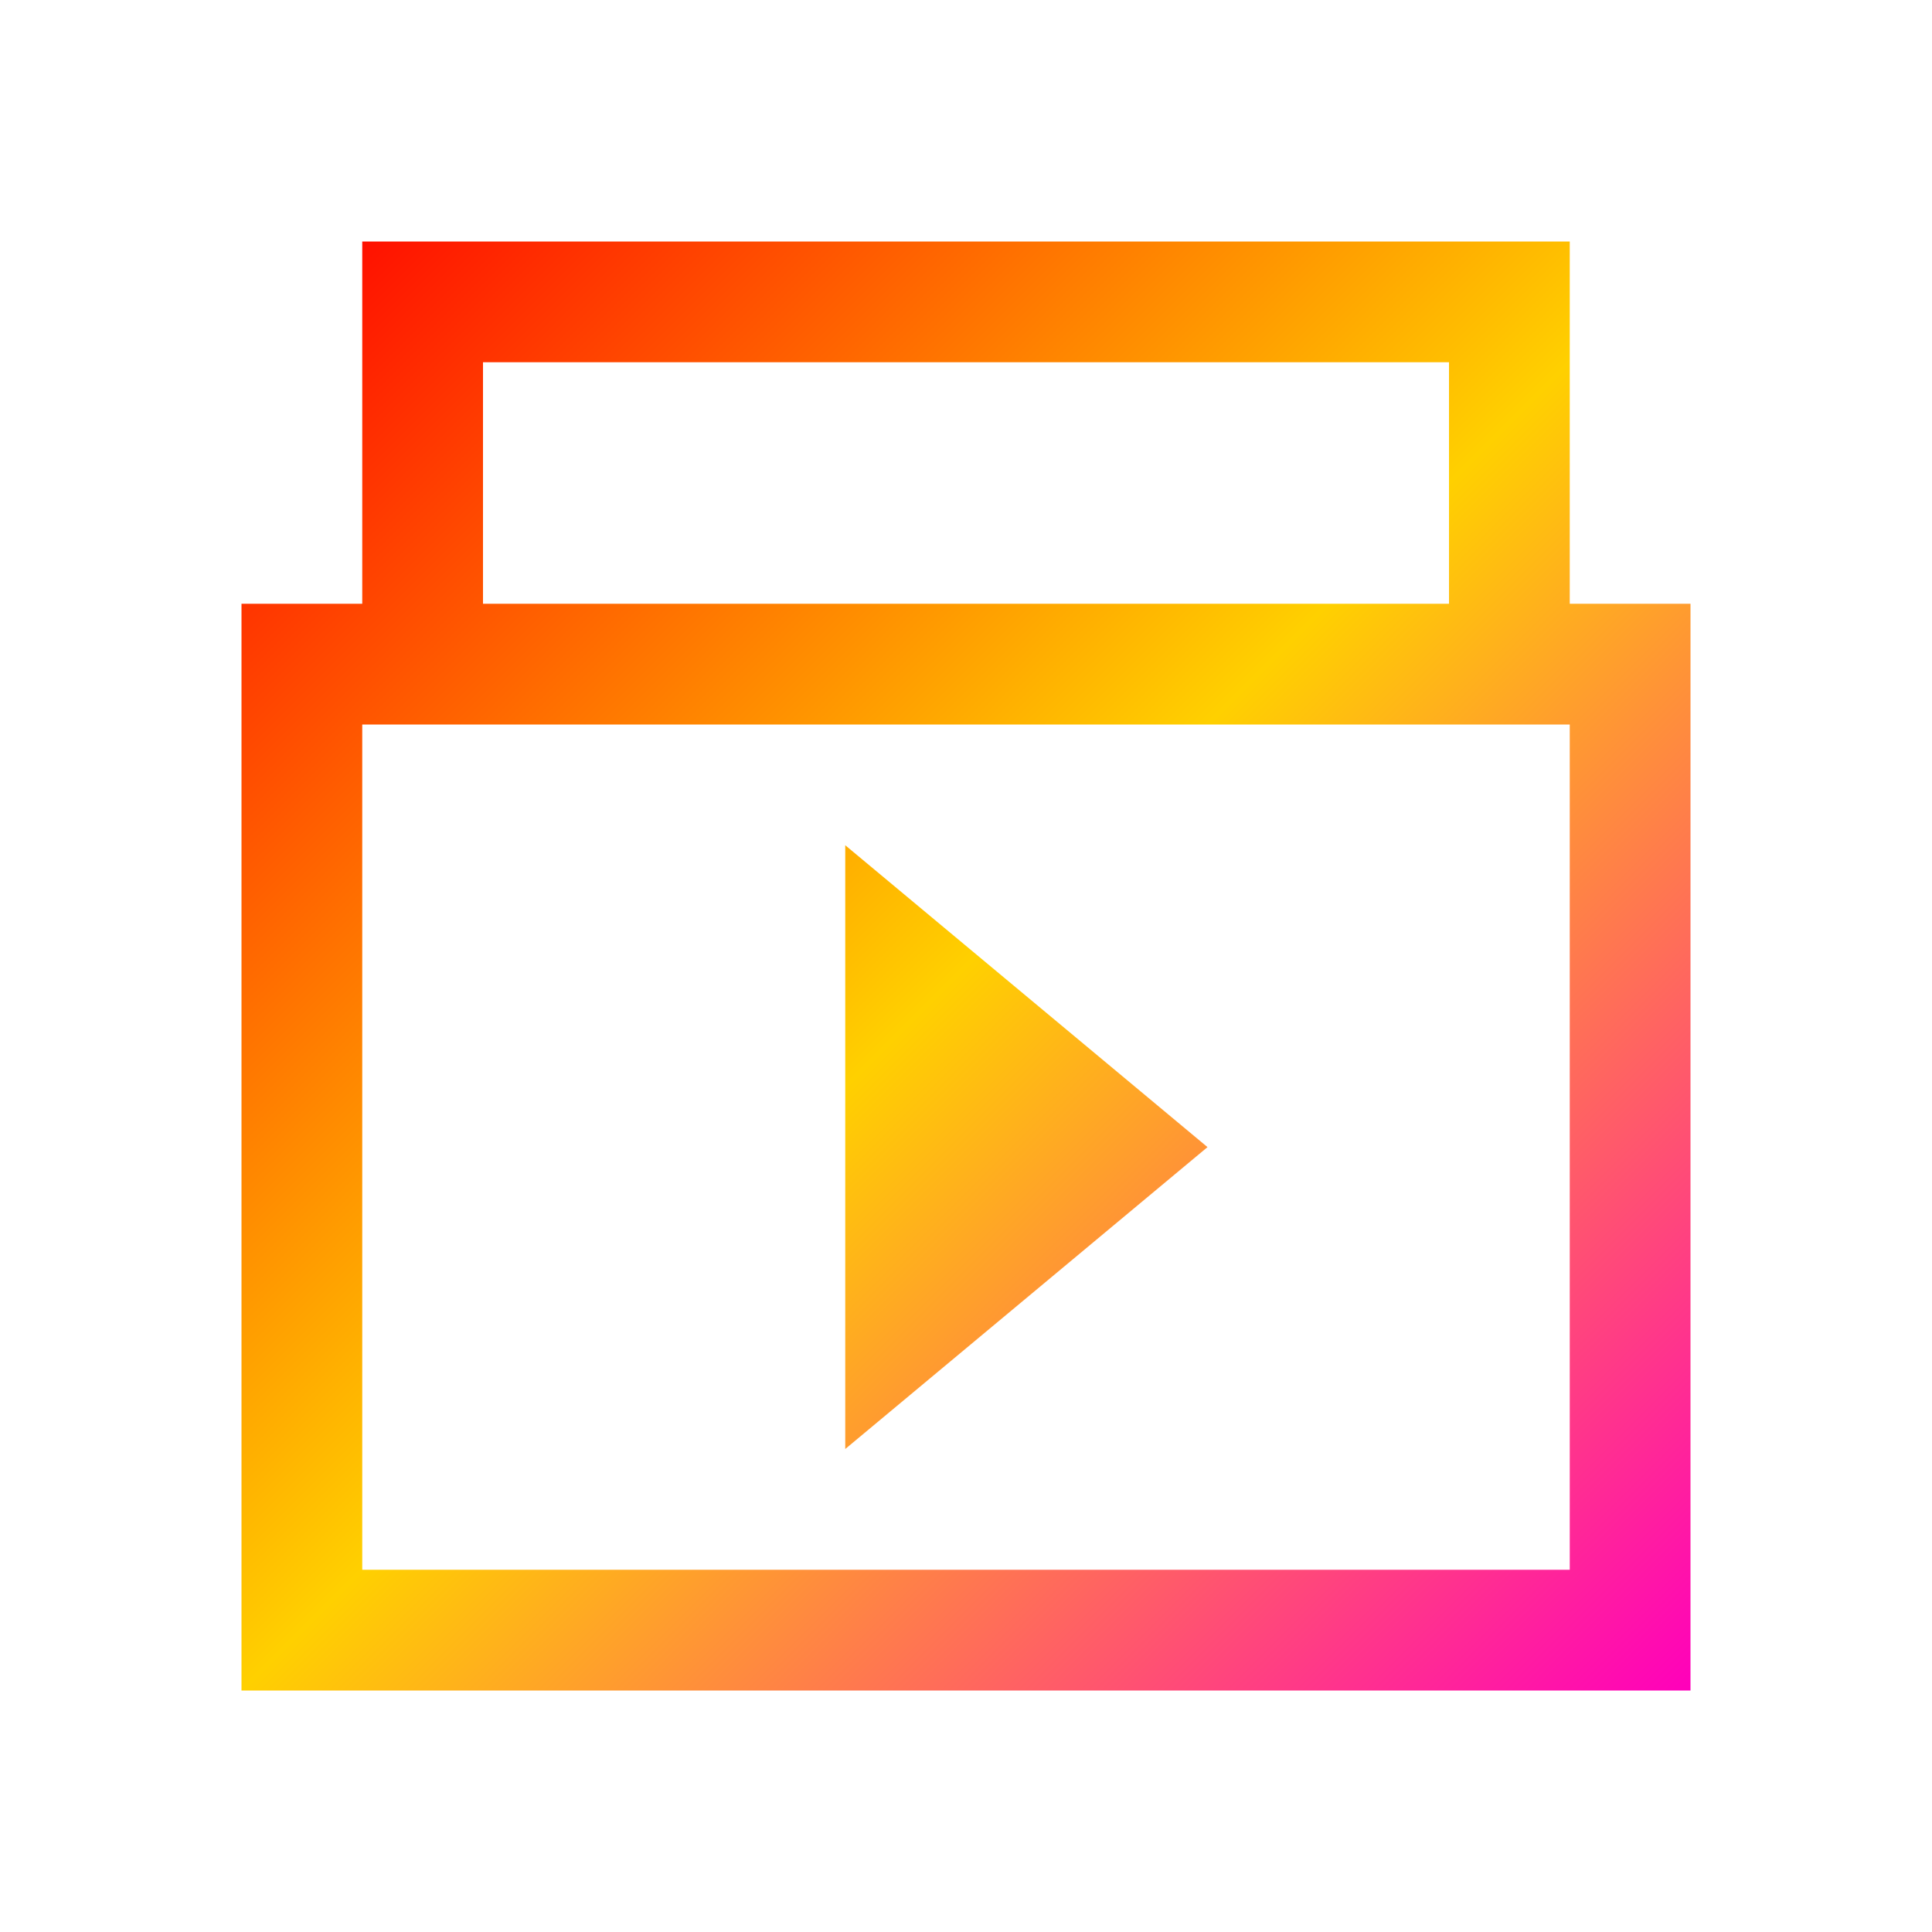 <svg xmlns="http://www.w3.org/2000/svg" xmlns:xlink="http://www.w3.org/1999/xlink" width="16" height="16" viewBox="0 0 16 16" version="1.1"><defs><linearGradient id="linear0" x1="0%" x2="100%" y1="0%" y2="100%"><stop offset="0%" style="stop-color:#ff0000; stop-opacity:1"/><stop offset="50%" style="stop-color:#ffd000; stop-opacity:1"/><stop offset="100%" style="stop-color:#ff00bb; stop-opacity:1"/></linearGradient></defs><g id="surface1"><path style=" stroke:none;fill-rule:nonzero;fill:url(#linear0);fill-opacity:1;" d="M 3 2 L 3 5 L 2 5 L 2 14 L 14 14 L 14 5 L 13 5 L 13 2 Z M 4 3 L 12 3 L 12 5 L 4 5 Z M 3 6 L 13 6 L 13 13 L 3 13 Z M 7 7 L 7 12 L 10 9.5 Z M 7 7 "/></g></svg>
